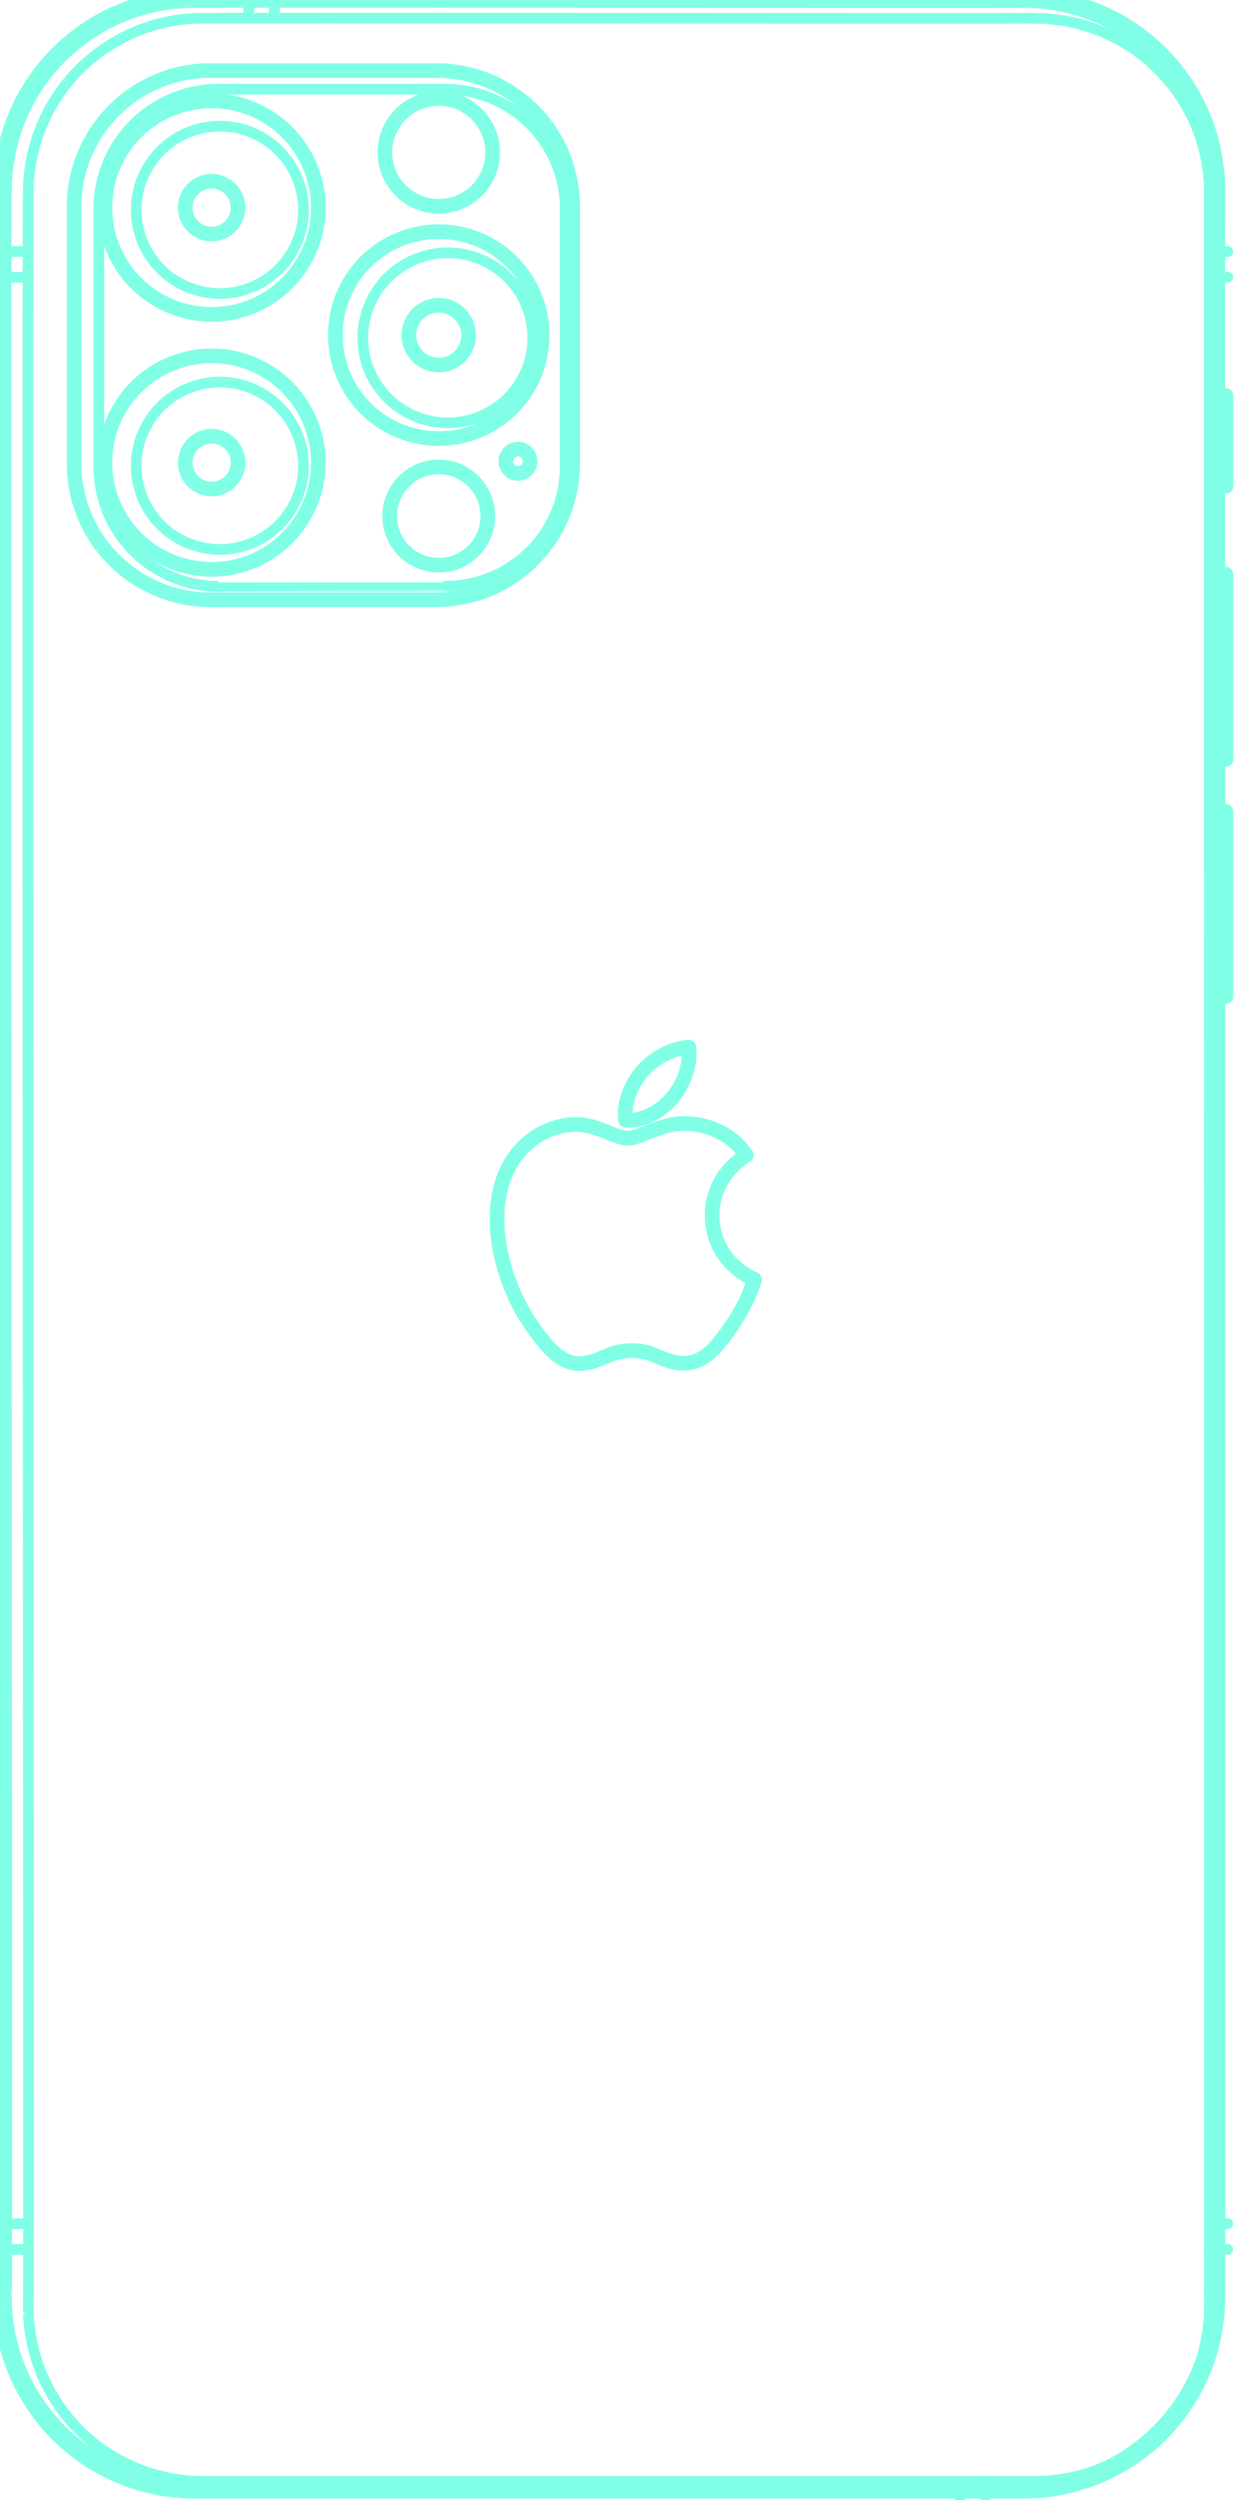 <?xml version="1.0" encoding="UTF-8" standalone="no"?>
<svg
   xmlns:dc="http://purl.org/dc/elements/1.1/"
   xmlns:cc="http://creativecommons.org/ns#"
   xmlns:rdf="http://www.w3.org/1999/02/22-rdf-syntax-ns#"
   xmlns:svg="http://www.w3.org/2000/svg"
   xmlns="http://www.w3.org/2000/svg"
   width="14.896mm"
   height="30.067mm"
   viewBox="0 0 14.896 30.067"
   version="1.1"
   id="svg4830">
  <defs
     id="defs4824">
    <filter
       style="color-interpolation-filters:sRGB"
       id="filter19860"
       x="-1.8403634e-19"
       width="1"
       y="-9.117703e-20"
       height="1">
      <feGaussianBlur
         stdDeviation="1.4795343e-18"
         id="feGaussianBlur19862" />
    </filter>
  </defs>
  <g
     id="layer1"
     transform="translate(-70.196,-169.153)">
    <g
       id="g6774"
       style="stroke:#80ffe6;stroke-opacity:1;filter:url(#filter19860)"
       transform="matrix(0.772,0,0,0.772,28.807,131.872)">
      <path
         fill="none"
         stroke="#00b9d2"
         stroke-width="0.167"
         stroke-linecap="round"
         stroke-linejoin="round"
         stroke-miterlimit="10"
         d="m 69.744,86.947 c 0.92,0.002 1.794,-0.475 2.289,-1.252 0.16,-0.25 0.279,-0.527 0.35,-0.815 0.048,-0.197 0.075,-0.401 0.079,-0.604 0.009,-0.11 -0.005,-32.915 0,-33.029 0,-8.3e-5 -0.001,-0.047 -0.001,-0.047 l -0.002,-0.047 c -0.011,-0.202 -0.044,-0.406 -0.099,-0.6 -0.194,-0.694 -0.677,-1.3 -1.311,-1.643 -0.219,-0.12 -0.456,-0.21 -0.7,-0.265 -0.136,-0.03 -0.278,-0.052 -0.417,-0.062 -0.023,-0.004 -0.07,-0.003 -0.094,-0.005 -0.023,-0.003 -0.071,0 -0.094,-0.002 -0.048,0.004 -12.975,-0.004 -13.019,4.1e-4 -0.091,0.003 -0.19,0.008 -0.281,0.019 -0.748,0.088 -1.446,0.501 -1.882,1.116 -0.062,0.088 -0.123,0.183 -0.175,0.278 -0.157,0.288 -0.263,0.606 -0.308,0.93 -0.012,0.091 -0.021,0.188 -0.024,0.28 -0.023,0.127 0.013,32.932 -0.001,33.076 8.3e-5,8.2e-5 0.001,0.047 0.001,0.047 l 0.002,0.047 0.003,0.047 0.004,0.047 c 0.015,0.17 0.046,0.343 0.093,0.507 0.194,0.694 0.677,1.3 1.311,1.643 0.205,0.112 0.427,0.199 0.654,0.254 0.12,0.029 0.247,0.052 0.369,0.064 0.059,0.004 0.128,0.012 0.187,0.013 0.023,0.003 0.071,0 0.094,0.002 0,0 12.972,0 12.972,0 z"
         id="path5162"
         style="stroke:#80ffe6;stroke-opacity:1" />
      <line
         fill="none"
         stroke="#00b9d2"
         stroke-width="0.167"
         stroke-linecap="round"
         stroke-linejoin="round"
         stroke-miterlimit="10"
         x1="68.971"
         y1="87.233"
         x2="68.971"
         y2="86.947"
         id="line5165"
         style="stroke:#80ffe6;stroke-opacity:1" />
      <line
         fill="none"
         stroke="#00b9d2"
         stroke-width="0.167"
         stroke-linecap="round"
         stroke-linejoin="round"
         stroke-miterlimit="10"
         x1="68.571"
         y1="86.947"
         x2="68.571"
         y2="87.233"
         id="line5168"
         style="stroke:#80ffe6;stroke-opacity:1" />
      <line
         fill="none"
         stroke="#00b9d2"
         stroke-width="0.167"
         stroke-linecap="round"
         stroke-linejoin="round"
         stroke-miterlimit="10"
         x1="57.889"
         y1="48.576"
         x2="57.889"
         y2="48.29"
         id="line5171"
         style="stroke:#80ffe6;stroke-opacity:1" />
      <line
         fill="none"
         stroke="#00b9d2"
         stroke-width="0.167"
         stroke-linecap="round"
         stroke-linejoin="round"
         stroke-miterlimit="10"
         x1="57.49"
         y1="48.29"
         x2="57.49"
         y2="48.576"
         id="line5174"
         style="stroke:#80ffe6;stroke-opacity:1" />
      <line
         fill="none"
         stroke="#00b9d2"
         stroke-width="0.167"
         stroke-linecap="round"
         stroke-linejoin="round"
         stroke-miterlimit="10"
         x1="53.768"
         y1="52.61"
         x2="54.054"
         y2="52.61"
         id="line5177"
         style="stroke:#80ffe6;stroke-opacity:1" />
      <line
         fill="none"
         stroke="#00b9d2"
         stroke-width="0.167"
         stroke-linecap="round"
         stroke-linejoin="round"
         stroke-miterlimit="10"
         x1="54.054"
         y1="52.21"
         x2="53.768"
         y2="52.21"
         id="line5180"
         style="stroke:#80ffe6;stroke-opacity:1" />
      <line
         fill="none"
         stroke="#00b9d2"
         stroke-width="0.167"
         stroke-linecap="round"
         stroke-linejoin="round"
         stroke-miterlimit="10"
         x1="72.462"
         y1="52.61"
         x2="72.749"
         y2="52.61"
         id="line5183"
         style="stroke:#80ffe6;stroke-opacity:1" />
      <line
         fill="none"
         stroke="#00b9d2"
         stroke-width="0.167"
         stroke-linecap="round"
         stroke-linejoin="round"
         stroke-miterlimit="10"
         x1="72.749"
         y1="52.21"
         x2="72.462"
         y2="52.21"
         id="line5186"
         style="stroke:#80ffe6;stroke-opacity:1" />
      <line
         fill="none"
         stroke="#00b9d2"
         stroke-width="0.167"
         stroke-linecap="round"
         stroke-linejoin="round"
         stroke-miterlimit="10"
         x1="72.462"
         y1="83.333"
         x2="72.749"
         y2="83.333"
         id="line5189"
         style="stroke:#80ffe6;stroke-opacity:1" />
      <line
         fill="none"
         stroke="#00b9d2"
         stroke-width="0.167"
         stroke-linecap="round"
         stroke-linejoin="round"
         stroke-miterlimit="10"
         x1="72.749"
         y1="82.933"
         x2="72.462"
         y2="82.933"
         id="line5192"
         style="stroke:#80ffe6;stroke-opacity:1" />
      <line
         fill="none"
         stroke="#00b9d2"
         stroke-width="0.167"
         stroke-linecap="round"
         stroke-linejoin="round"
         stroke-miterlimit="10"
         x1="53.768"
         y1="83.333"
         x2="54.054"
         y2="83.333"
         id="line5195"
         style="stroke:#80ffe6;stroke-opacity:1" />
      <line
         fill="none"
         stroke="#00b9d2"
         stroke-width="0.167"
         stroke-linecap="round"
         stroke-linejoin="round"
         stroke-miterlimit="10"
         x1="54.054"
         y1="82.933"
         x2="53.768"
         y2="82.933"
         id="line5198"
         style="stroke:#80ffe6;stroke-opacity:1" />
      <path
         fill="none"
         stroke="#00b9d2"
         stroke-width="0.229"
         stroke-linecap="round"
         stroke-linejoin="round"
         stroke-miterlimit="10"
         d="m 64.713,67.225 c -0.002,-0.162 0.034,-0.325 0.106,-0.471 0.095,-0.191 0.246,-0.354 0.427,-0.467 -0.081,-0.119 -0.185,-0.222 -0.305,-0.3 -0.177,-0.115 -0.386,-0.179 -0.597,-0.189 -0.14,-0.014 -0.282,0.013 -0.416,0.054 -0.129,0.039 -0.284,0.111 -0.413,0.151 -0.04,0.012 -0.083,0.022 -0.124,0.02 -0.069,-0.003 -0.137,-0.027 -0.202,-0.051 l -0.203,-0.079 c -0.105,-0.039 -0.214,-0.073 -0.326,-0.082 -0.128,-0.009 -0.257,0.009 -0.38,0.044 -0.242,0.071 -0.459,0.223 -0.614,0.422 -0.104,0.133 -0.18,0.287 -0.229,0.448 -0.201,0.663 0.014,1.485 0.363,2.065 0.092,0.147 0.196,0.293 0.307,0.427 0.111,0.129 0.242,0.254 0.41,0.301 0.097,0.027 0.201,0.017 0.298,-0.007 0.081,-0.019 0.188,-0.069 0.265,-0.101 0.177,-0.074 0.368,-0.097 0.557,-0.062 0.106,0.019 0.217,0.07 0.316,0.112 0.055,0.023 0.113,0.043 0.172,0.055 0.068,0.013 0.138,0.017 0.207,0.01 0.281,-0.033 0.469,-0.275 0.623,-0.49 0.171,-0.235 0.314,-0.496 0.406,-0.772 l 0.013,-0.041 -0.009,-0.004 c -0.204,-0.09 -0.381,-0.243 -0.498,-0.433 -0.104,-0.168 -0.154,-0.365 -0.155,-0.561"
         id="path5201"
         style="stroke:#80ffe6;stroke-opacity:1" />
      <path
         fill="none"
         stroke="#00b9d2"
         stroke-width="0.229"
         stroke-linecap="round"
         stroke-linejoin="round"
         stroke-miterlimit="10"
         d="m 63.362,65.742 c 0.149,0.012 0.298,-0.03 0.428,-0.101 0.181,-0.097 0.328,-0.25 0.426,-0.43 0.101,-0.183 0.156,-0.396 0.133,-0.605 -0.141,0.006 -0.277,0.054 -0.401,0.119 -0.165,0.087 -0.31,0.213 -0.411,0.37 -0.124,0.189 -0.204,0.42 -0.175,0.648 z"
         id="path5204"
         style="stroke:#80ffe6;stroke-opacity:1" />
      <path
         fill="none"
         stroke="#00b9d2"
         stroke-width="0.167"
         stroke-linecap="round"
         stroke-linejoin="round"
         stroke-miterlimit="10"
         d="m 57.017,57.425 c -0.747,0.002 -1.431,-0.453 -1.719,-1.143 -0.095,-0.227 -0.145,-0.474 -0.145,-0.721 0,0 0,-4.015 0,-4.015 l 2.5e-4,-0.032 c 0.001,-0.063 0.006,-0.13 0.013,-0.193 0.022,-0.18 0.071,-0.359 0.144,-0.526 0.257,-0.588 0.813,-1.009 1.45,-1.096 0.084,-0.011 0.172,-0.018 0.257,-0.018 h 3.541 l 0.032,2.5e-4 c 0.04,0.001 0.088,0.003 0.129,0.007 0.117,0.01 0.235,0.032 0.348,0.064 0.247,0.07 0.481,0.192 0.679,0.356 0.391,0.32 0.64,0.805 0.672,1.308 0.002,0.04 0.005,0.088 0.004,0.129 0,0 0,4.015 0,4.015 l -2.5e-4,0.032 c -0.002,0.084 -0.009,0.173 -0.022,0.256 -0.015,0.094 -0.038,0.191 -0.067,0.281 -0.095,0.296 -0.266,0.568 -0.491,0.782 -0.233,0.222 -0.525,0.381 -0.837,0.458 -0.103,0.025 -0.211,0.042 -0.317,0.05 -0.04,0.002 -0.088,0.005 -0.129,0.004 -8.3e-5,8.3e-5 -3.541,8.3e-5 -3.541,8.3e-5 z"
         id="path5327"
         style="stroke:#80ffe6;stroke-opacity:1" />
      <path
         fill="none"
         stroke="#00b9d2"
         stroke-width="0.167"
         stroke-linecap="round"
         stroke-linejoin="round"
         stroke-miterlimit="10"
         d="m 61.917,53.554 c 0.002,-0.443 -0.228,-0.868 -0.6,-1.109 -0.68,-0.443 -1.594,-0.178 -1.931,0.561 -0.158,0.343 -0.158,0.753 0,1.096 0.337,0.739 1.25,1.004 1.931,0.561 0.372,-0.241 0.602,-0.666 0.6,-1.109 z"
         id="path5330"
         style="stroke:#80ffe6;stroke-opacity:1" />
      <path
         fill="none"
         stroke="#00b9d2"
         stroke-width="0.167"
         stroke-linecap="round"
         stroke-linejoin="round"
         stroke-miterlimit="10"
         d="m 58.343,55.547 c 0.002,0.436 -0.225,0.854 -0.591,1.092 -0.669,0.436 -1.569,0.175 -1.9,-0.552 -0.155,-0.338 -0.155,-0.741 0,-1.079 0.331,-0.727 1.231,-0.988 1.9,-0.552 0.366,0.237 0.592,0.655 0.591,1.092 z"
         id="path5333"
         style="stroke:#80ffe6;stroke-opacity:1" />
      <path
         fill="none"
         stroke="#00b9d2"
         stroke-width="0.167"
         stroke-linecap="round"
         stroke-linejoin="round"
         stroke-miterlimit="10"
         d="m 58.343,51.561 c 0.002,-0.436 -0.225,-0.854 -0.591,-1.092 -0.669,-0.436 -1.569,-0.175 -1.9,0.552 -0.155,0.338 -0.155,0.741 0,1.079 0.331,0.727 1.231,0.988 1.9,0.552 0.366,-0.237 0.592,-0.655 0.591,-1.092 z"
         id="path5336"
         style="stroke:#80ffe6;stroke-opacity:1" />
      <g
         id="g6167"
         transform="matrix(0.083,0,0,0.083,21.728,41.964)"
         style="stroke:#80ffe6;stroke-opacity:1">
        <g
           id="POLYLINE_427_"
           style="stroke:#80ffe6;stroke-opacity:1">
          <path
             fill="none"
             stroke="#00b9d2"
             stroke-width="2.75"
             stroke-linecap="round"
             stroke-linejoin="round"
             stroke-miterlimit="10"
             d="m 576.412,543.442 c 12.217,0.027 23.803,-6.305 30.371,-16.615 2.121,-3.313 3.707,-7 4.647,-10.82 0.641,-2.608 0.997,-5.324 1.043,-8.009 0.11,-1.407 -0.062,-395.157 0,-396.611 0,-0.001 -0.016,-0.623 -0.016,-0.623 l -0.027,-0.622 -0.038,-0.621 c -0.187,-2.674 -0.679,-5.377 -1.456,-7.944 -2.992,-10.006 -10.427,-18.406 -20.007,-22.583 -3.411,-1.498 -7.083,-2.474 -10.789,-2.858 -1.21,-0.113 -2.513,-0.202 -3.729,-0.193 -0.649,0.082 -155.753,-0.065 -156.343,0.005 -10e-4,0 -0.624,0.016 -0.624,0.016 l -0.622,0.027 -0.621,0.038 -0.621,0.048 c -3.503,0.305 -6.994,1.13 -10.26,2.435 -6.75,2.682 -12.65,7.469 -16.661,13.524 -2.294,3.449 -3.997,7.319 -4.987,11.341 -0.388,1.594 -0.688,3.271 -0.855,4.902 -0.095,1.007 -0.176,2.098 -0.188,3.106 -0.321,0.137 0.22,395.682 -0.006,395.989 0.001,0 0.006,0.623 0.006,0.623 l 0.016,0.622 0.027,0.622 c 0.569,11.532 6.815,22.295 16.566,28.504 2.787,1.783 5.851,3.198 9.019,4.153 1.97,0.59 4.043,1.034 6.085,1.279 0.773,0.117 1.702,0.157 2.48,0.215 0.56,0.02 1.308,0.054 1.867,0.048 10e-4,0.002 155.723,0.002 155.723,0.002 z"
             id="path5340"
             style="stroke:#80ffe6;stroke-opacity:1" />
        </g>
        <g
           id="POLYLINE_425_"
           style="stroke:#80ffe6;stroke-opacity:1">
          <rect
             x="612.478"
             y="150.484"
             fill="none"
             stroke="#00b9d2"
             stroke-width="2.75"
             stroke-linecap="round"
             stroke-linejoin="round"
             stroke-miterlimit="10"
             width="1.883"
             height="17.027"
             id="rect5343"
             style="stroke:#80ffe6;stroke-opacity:1" />
        </g>
        <g
           id="POLYLINE_422_"
           style="stroke:#80ffe6;stroke-opacity:1">
          <rect
             x="612.478"
             y="184.014"
             fill="none"
             stroke="#00b9d2"
             stroke-width="2.75"
             stroke-linecap="round"
             stroke-linejoin="round"
             stroke-miterlimit="10"
             width="1.883"
             height="34.754"
             id="rect5346"
             style="stroke:#80ffe6;stroke-opacity:1" />
        </g>
        <g
           id="POLYLINE_421_"
           style="stroke:#80ffe6;stroke-opacity:1">
          <rect
             x="612.478"
             y="228.552"
             fill="none"
             stroke="#00b9d2"
             stroke-width="2.75"
             stroke-linecap="round"
             stroke-linejoin="round"
             stroke-miterlimit="10"
             width="1.883"
             height="34.754"
             id="rect5349"
             style="stroke:#80ffe6;stroke-opacity:1" />
        </g>
        <g
           id="POLYLINE_420_"
           style="stroke:#80ffe6;stroke-opacity:1">
          <rect
             x="382.741"
             y="194.901"
             fill="none"
             stroke="#00b9d2"
             stroke-width="2.75"
             stroke-linecap="round"
             stroke-linejoin="round"
             stroke-miterlimit="10"
             width="1.883"
             height="55.982"
             id="rect5352"
             style="stroke:#80ffe6;stroke-opacity:1" />
        </g>
        <g
           id="POLYLINE_419_"
           style="stroke:#80ffe6;stroke-opacity:1">
          <path
             fill="none"
             stroke="#00b9d2"
             stroke-width="2.75"
             stroke-linecap="round"
             stroke-linejoin="round"
             stroke-miterlimit="10"
             d="m 423.626,188.795 c -11.562,0.015 -21.764,-7.834 -24.71,-19.018 -0.562,-2.124 -0.852,-4.347 -0.852,-6.545 0,0 0,-48.193 0,-48.193 0.01,-0.388 0.007,-0.934 0.034,-1.323 0.062,-1.157 0.206,-2.363 0.425,-3.501 0.581,-3.027 1.724,-5.964 3.342,-8.588 2.924,-4.766 7.464,-8.517 12.696,-10.489 1.779,-0.674 3.662,-1.156 5.546,-1.418 0.702,-0.094 1.488,-0.175 2.196,-0.209 0.397,-0.01 0.927,-0.041 1.323,-0.034 0,0 42.505,0 42.505,0 1.308,10e-4 2.663,0.105 3.955,0.308 9.02,1.388 16.732,7.647 19.946,16.19 0.779,2.055 1.297,4.236 1.524,6.422 0.069,0.706 0.123,1.493 0.133,2.202 0,0 0.004,0.441 0.004,0.441 v 48.193 c 0.02,10.737 -6.798,20.439 -16.912,24.054 -2.068,0.743 -4.258,1.224 -6.447,1.413 -0.553,0.042 -1.208,0.086 -1.762,0.091 0,0 -0.441,0.004 -0.441,0.004 z"
             id="path5355"
             style="stroke:#80ffe6;stroke-opacity:1" />
        </g>
        <g
           id="POLYLINE_381_"
           style="stroke:#80ffe6;stroke-opacity:1">
          <path
             fill="none"
             stroke="#00b9d2"
             stroke-width="2.75"
             stroke-linecap="round"
             stroke-linejoin="round"
             stroke-miterlimit="10"
             d="m 476.661,104.841 c 0.013,-4.606 -3.165,-8.689 -7.634,-9.808 -6.433,-1.616 -12.645,3.263 -12.6,9.896 0.068,6.559 6.239,11.319 12.6,9.72 4.469,-1.119 7.647,-5.202 7.634,-9.808 z"
             id="path5406"
             style="stroke:#80ffe6;stroke-opacity:1" />
        </g>
        <g
           id="POLYLINE_376_"
           style="stroke:#80ffe6;stroke-opacity:1">
          <path
             fill="none"
             stroke="#00b9d2"
             stroke-width="2.75"
             stroke-linecap="round"
             stroke-linejoin="round"
             stroke-miterlimit="10"
             d="m 485.968,139.136 c 0.022,-6.504 -3.343,-12.722 -8.8,-16.261 -9.979,-6.497 -23.366,-2.606 -28.308,8.227 -2.312,5.031 -2.312,11.037 0,16.068 4.942,10.833 18.33,14.724 28.308,8.227 5.456,-3.539 8.822,-9.757 8.8,-16.261 z"
             id="path5409"
             style="stroke:#80ffe6;stroke-opacity:1" />
        </g>
        <g
           id="POLYLINE_375_"
           style="stroke:#80ffe6;stroke-opacity:1">
          <path
             fill="none"
             stroke="#00b9d2"
             stroke-width="2.75"
             stroke-linecap="round"
             stroke-linejoin="round"
             stroke-miterlimit="10"
             d="m 475.765,173.096 c 0.011,-4.199 -2.885,-7.92 -6.958,-8.939 -5.798,-1.458 -11.422,2.881 -11.485,8.859 -0.041,6.046 5.621,10.492 11.485,9.019 4.074,-1.02 6.97,-4.741 6.958,-8.939 z"
             id="path5412"
             style="stroke:#80ffe6;stroke-opacity:1" />
        </g>
        <g
           id="POLYLINE_374_"
           style="stroke:#80ffe6;stroke-opacity:1">
          <path
             fill="none"
             stroke="#00b9d2"
             stroke-width="2.75"
             stroke-linecap="round"
             stroke-linejoin="round"
             stroke-miterlimit="10"
             d="m 483.698,162.809 c 0.006,-1.372 -1.222,-2.431 -2.548,-2.265 -0.612,0.066 -1.197,0.415 -1.544,0.88 -0.322,0.43 -0.468,0.894 -0.469,1.405 -0.003,0.523 0.217,1.085 0.543,1.458 0.399,0.465 0.934,0.731 1.509,0.791 0.624,0.073 1.317,-0.166 1.758,-0.578 0.494,-0.451 0.748,-1.052 0.751,-1.691 z"
             id="path5415"
             style="stroke:#80ffe6;stroke-opacity:1" />
        </g>
        <g
           id="POLYLINE_373_"
           style="stroke:#80ffe6;stroke-opacity:1">
          <path
             fill="none"
             stroke="#00b9d2"
             stroke-width="2.75"
             stroke-linecap="round"
             stroke-linejoin="round"
             stroke-miterlimit="10"
             d="m 428.846,163.063 c 0.009,2.25 -1.553,4.258 -3.737,4.801 -3.146,0.793 -6.193,-1.6 -6.168,-4.844 0.031,-3.208 3.057,-5.543 6.168,-4.758 2.184,0.543 3.746,2.551 3.737,4.801 z"
             id="path5418"
             style="stroke:#80ffe6;stroke-opacity:1" />
        </g>
        <g
           id="POLYLINE_372_"
           style="stroke:#80ffe6;stroke-opacity:1">
          <path
             fill="none"
             stroke="#00b9d2"
             stroke-width="2.75"
             stroke-linecap="round"
             stroke-linejoin="round"
             stroke-miterlimit="10"
             d="m 443.931,163.063 c 0.022,6.709 -3.449,13.124 -9.078,16.775 -10.294,6.702 -24.104,2.688 -29.203,-8.487 -2.385,-5.19 -2.385,-11.385 0,-16.576 5.098,-11.175 18.909,-15.189 29.203,-8.487 5.628,3.651 9.1,10.066 9.078,16.775 z"
             id="path5421"
             style="stroke:#80ffe6;stroke-opacity:1" />
        </g>
        <g
           id="POLYLINE_347_"
           style="stroke:#80ffe6;stroke-opacity:1">
          <path
             fill="none"
             stroke="#00b9d2"
             stroke-width="2.75"
             stroke-linecap="round"
             stroke-linejoin="round"
             stroke-miterlimit="10"
             d="m 428.846,115.209 c 0.009,-2.25 -1.553,-4.258 -3.737,-4.801 -3.146,-0.793 -6.193,1.6 -6.168,4.844 0.031,3.208 3.057,5.543 6.168,4.758 2.184,-0.543 3.746,-2.551 3.737,-4.801 z"
             id="path5424"
             style="stroke:#80ffe6;stroke-opacity:1" />
        </g>
        <g
           id="POLYLINE_346_"
           style="stroke:#80ffe6;stroke-opacity:1">
          <path
             fill="none"
             stroke="#00b9d2"
             stroke-width="2.75"
             stroke-linecap="round"
             stroke-linejoin="round"
             stroke-miterlimit="10"
             d="m 443.931,115.209 c 0.022,-6.709 -3.449,-13.124 -9.078,-16.775 -10.294,-6.702 -24.104,-2.688 -29.203,8.487 -2.385,5.19 -2.385,11.385 0,16.576 5.098,11.175 18.909,15.189 29.203,8.487 5.628,-3.651 9.1,-10.066 9.078,-16.775 z"
             id="path5427"
             style="stroke:#80ffe6;stroke-opacity:1" />
        </g>
        <g
           id="POLYLINE_345_"
           style="stroke:#80ffe6;stroke-opacity:1">
          <path
             fill="none"
             stroke="#00b9d2"
             stroke-width="2.75"
             stroke-linecap="round"
             stroke-linejoin="round"
             stroke-miterlimit="10"
             d="m 472.15,139.136 c 0.01,-2.547 -1.758,-4.819 -4.23,-5.434 -3.561,-0.897 -7.009,1.811 -6.982,5.483 0.035,3.631 3.461,6.274 6.982,5.386 2.471,-0.616 4.24,-2.888 4.23,-5.435 z"
             id="path5430"
             style="stroke:#80ffe6;stroke-opacity:1" />
        </g>
      </g>
      <g
         id="POLYLINE_85_"
         transform="matrix(0.083,0,0,0.083,21.728,41.964)"
         style="stroke:#80ffe6;stroke-opacity:1">
        <path
           fill="none"
           stroke="#00b9d2"
           stroke-width="3.5"
           stroke-linecap="round"
           stroke-linejoin="round"
           stroke-miterlimit="10"
           d="m 576.412,543.442 c 12.217,0.027 23.803,-6.305 30.371,-16.615 2.121,-3.313 3.707,-7 4.647,-10.82 0.641,-2.608 0.997,-5.324 1.043,-8.009 0.11,-1.407 -0.062,-395.157 0,-396.611 0,-0.001 -0.016,-0.623 -0.016,-0.623 l -0.027,-0.622 -0.038,-0.621 c -0.187,-2.674 -0.679,-5.377 -1.456,-7.944 -2.992,-10.006 -10.427,-18.406 -20.007,-22.583 -3.411,-1.498 -7.083,-2.474 -10.789,-2.858 -1.21,-0.113 -2.513,-0.202 -3.729,-0.193 -0.649,0.082 -155.753,-0.065 -156.343,0.005 -10e-4,0 -0.624,0.016 -0.624,0.016 l -0.622,0.027 -0.621,0.038 -0.621,0.048 c -3.503,0.305 -6.994,1.13 -10.26,2.435 -6.75,2.682 -12.65,7.469 -16.661,13.524 -2.294,3.449 -3.997,7.319 -4.987,11.341 -0.388,1.594 -0.688,3.271 -0.855,4.902 -0.095,1.007 -0.176,2.098 -0.188,3.106 -0.321,0.137 0.22,395.682 -0.006,395.989 0.001,0 0.006,0.623 0.006,0.623 l 0.016,0.622 0.027,0.622 c 0.569,11.532 6.815,22.295 16.566,28.504 2.787,1.783 5.851,3.198 9.019,4.153 1.97,0.59 4.043,1.034 6.085,1.279 0.773,0.117 1.702,0.157 2.48,0.215 0.56,0.02 1.308,0.054 1.867,0.048 10e-4,0.002 155.723,0.002 155.723,0.002 z"
           id="path5482"
           style="stroke:#80ffe6;stroke-opacity:1" />
      </g>
    </g>
  </g>
</svg>
